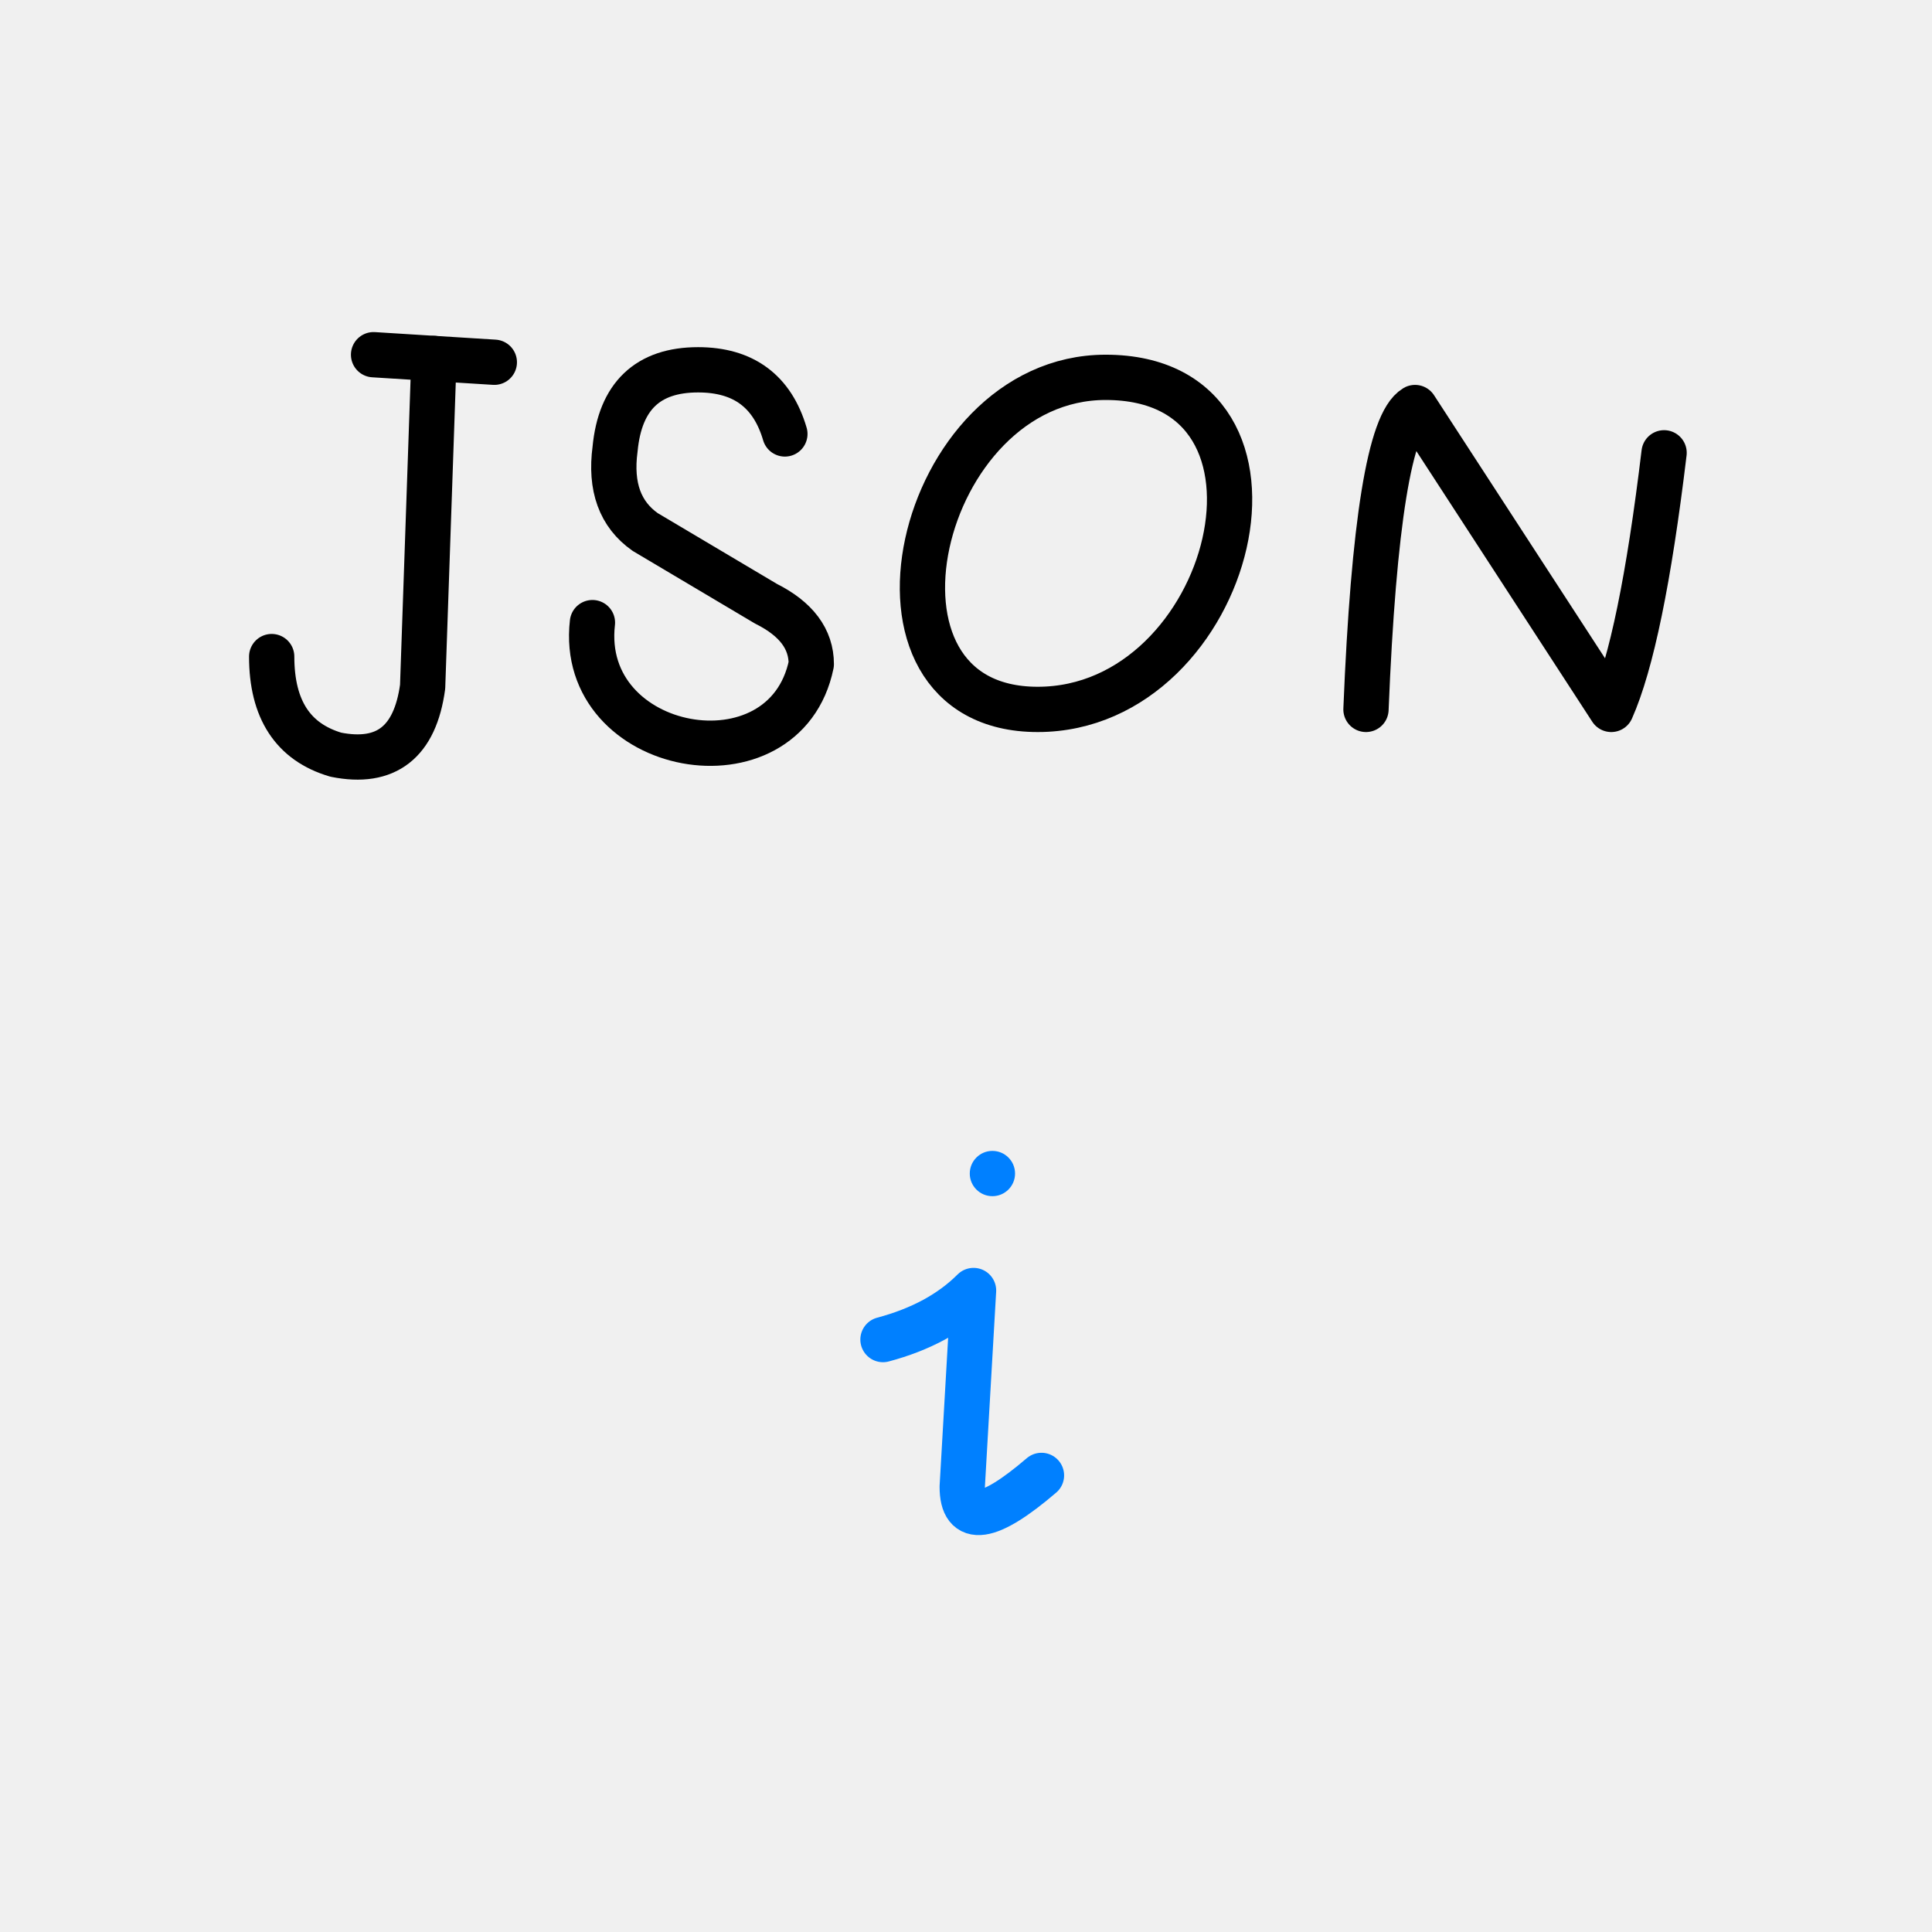 <?xml version="1.0" encoding="UTF-8" standalone="no"?><!DOCTYPE svg PUBLIC "-//W3C//DTD SVG 1.1//EN" "http://www.w3.org/Graphics/SVG/1.1/DTD/svg11.dtd"><svg xmlns="http://www.w3.org/2000/svg" version="1.1" width="512" height="512"><rect width="512" height="512" fill="#F0F0F0" /><g stroke-width="12" stroke="#000000" stroke-linecap="round" fill="transparent" stroke-linejoin="round"><line x1="99" x2="131" y1="94" y2="96" /><path d="M115 95L112 182Q109 204 89 200Q 72 195 72 174"/><path d="M208 115Q203 98 185 98Q165 98 163 119Q161 134 171 141L203 160Q215 166 215 176C208 210 153 200 157 165" /><path d="M293 100C349 100 327 188 275 188C223 188 243 100 293 100" /><path d="M362 188Q365 114 375 108L427 188Q435 170 441 120" /><path stroke="#0080FF" d="M234 355Q249 351 258 342L255 394Q255 409 276 391" /></g><circle cx="263" cy="311" r="6" fill="#0080FF"/></svg>